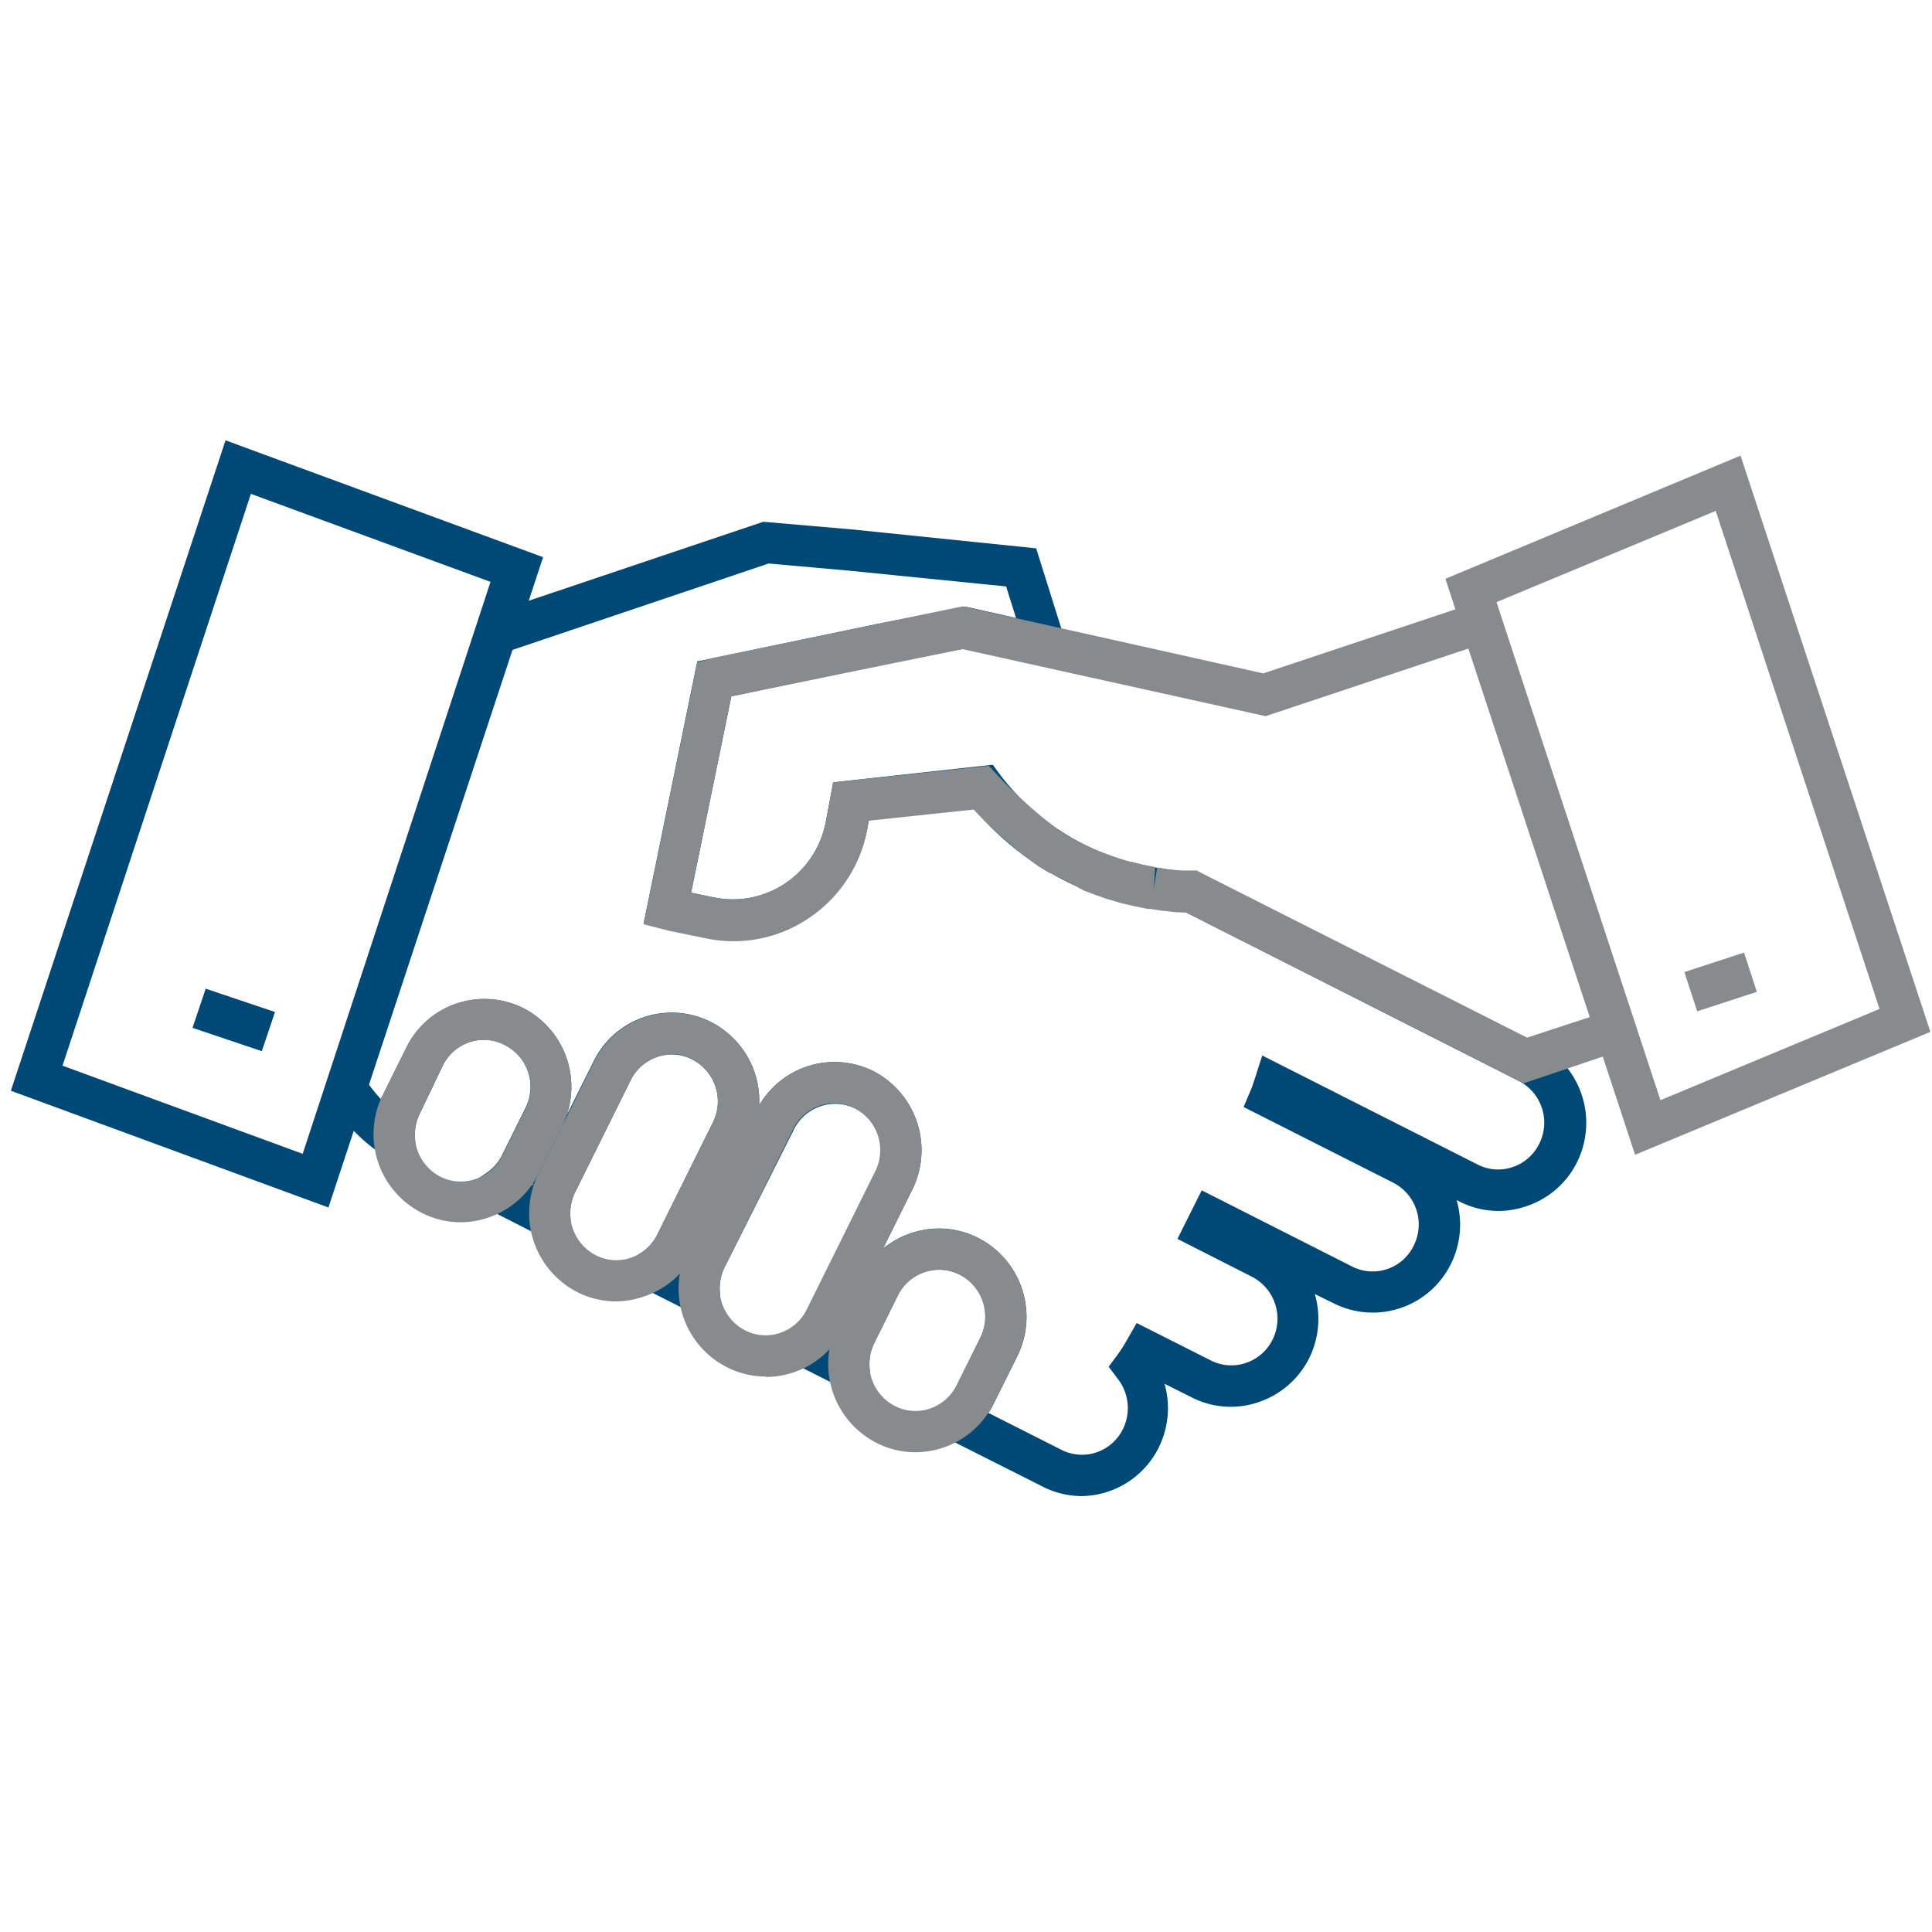 <svg id="Layer_1" data-name="Layer 1" xmlns="http://www.w3.org/2000/svg" viewBox="0 0 144 144"><defs><style>.cls-1{fill:#004876;}.cls-2{fill:#888b8d;}</style></defs><title>GLR_icons</title><path class="cls-1" d="M80.63,111.51a6.42,6.42,0,0,1-2.92-.71l-6.47-3.26-.75-.26-2.78-1,2.45-1.67a3.51,3.51,0,0,0,1.15-1.33l1.75-3.53A3.52,3.52,0,0,0,71.52,95a3.41,3.41,0,0,0-4.6,1.55l-1.75,3.53a3.51,3.51,0,0,0-.36,1.8l.2,2.7-8.28-4.18L59,99a3.43,3.43,0,0,0,1.2-1.36l5.11-10.31a3.52,3.52,0,0,0-1.54-4.69,3.36,3.36,0,0,0-2.6-.19,3.41,3.41,0,0,0-2,1.74L54,94.47a3.55,3.55,0,0,0-.35,1.78L53.86,99l-8.28-4.18,2.23-1.46A3.43,3.43,0,0,0,49,92l4.14-8.35a3.51,3.51,0,0,0-1.54-4.68,3.32,3.32,0,0,0-2.6-.2,3.45,3.45,0,0,0-2,1.75l-4.14,8.35a3.55,3.55,0,0,0-.35,1.79l.19,2.7L34,88.92l2.21-1.46a3.51,3.51,0,0,0,1.21-1.36l1.75-3.53a3.51,3.51,0,0,0-1.53-4.69A3.41,3.41,0,0,0,33,79.43L31.29,83a3.48,3.48,0,0,0-.36,1.74l.13,3-2.51-1.64A13.24,13.24,0,0,1,25,82.63l2.5-1.79a10.64,10.64,0,0,0,.9,1.09c0-.11.1-.22.15-.33l1.75-3.53A6.48,6.48,0,0,1,39,75.14a6.59,6.59,0,0,1,3.23,8l2-4A6.47,6.47,0,0,1,53,76.18a6.58,6.58,0,0,1,3.58,6.22,6.49,6.49,0,0,1,8.54-2.55A6.63,6.63,0,0,1,68,88.66l-2.2,4.42a6.61,6.61,0,0,1,2.11-1.17,6.43,6.43,0,0,1,5,.36,6.6,6.6,0,0,1,2.92,8.8l-1.76,3.54a6,6,0,0,1-.4.7l5.44,2.75a3.38,3.38,0,0,0,2.59.2,3.44,3.44,0,0,0,2-1.75,3.56,3.56,0,0,0-.37-3.72l-.7-.92.69-.93A11.16,11.16,0,0,0,84,99.87l.72-1.26,5.53,2.79a3.36,3.36,0,0,0,2.6.19,3.44,3.44,0,0,0,2-1.74,3.52,3.52,0,0,0-1.54-4.69l-5.55-2.82,1.81-3.62,11.21,5.68a3.39,3.39,0,0,0,4.59-1.56,3.5,3.5,0,0,0-1.53-4.69L92.69,82.51l.56-1.32c.11-.27.19-.53.28-.8l.55-1.72,16.06,8.13a3.33,3.33,0,0,0,2.59.19,3.41,3.41,0,0,0,2-1.75,3.5,3.5,0,0,0-1.54-4.68L88.39,68a24,24,0,0,1-3.82-.52,21.45,21.45,0,0,1-12-7.24l-7.81.87-.14.76a10.21,10.21,0,0,1-4.39,6.55,10,10,0,0,1-7.61,1.47l-2.82-.58-.3-.08-1.53-.39,4-19.54,13.38-2.79,6.64-1.29,3.74.84-.74-2.35L63.34,42.54,57.29,42,37.1,48.81l-1-2.92,20.79-7,6.71.58,13.63,1.4,2.93,9.34-8.31-1.86-6,1.17L54.51,51.9l-3,14.64,1.67.34a7,7,0,0,0,5.29-1,7.12,7.12,0,0,0,3.07-4.57l.56-3L74,57l.53.73a18,18,0,0,0,10.75,6.76,19.74,19.74,0,0,0,3.62.47l.33,0,25.41,12.85a6.61,6.61,0,0,1,2.91,8.8,6.49,6.49,0,0,1-3.8,3.3,6.36,6.36,0,0,1-5-.37l-.18-.09a6.59,6.59,0,0,1-.43,4.76,6.49,6.49,0,0,1-8.74,2.93L98,96.45a6.64,6.64,0,0,1-.41,4.76,6.56,6.56,0,0,1-3.79,3.3,6.39,6.39,0,0,1-5-.37l-2-1a6.62,6.62,0,0,1-.43,4.74,6.51,6.51,0,0,1-5.82,3.63Zm-41-23.18.09,0c0-.13.08-.25.13-.37A3.62,3.62,0,0,1,39.66,88.33Z"/><path class="cls-2" d="M113.57,80.74,88.39,68,88,68l-.24,0-1-.11h-.1l-.88-.14-.2,0-1-.2-1-.23-.6-.18-.41-.12a3.34,3.34,0,0,1-.41-.14l-.2-.07-.32-.11-.9-.34L80.1,66,79,65.44c-.2-.1-.45-.23-.69-.38l-.1,0-.68-.41a.66.66,0,0,1-.18-.12,31.91,31.91,0,0,1-4.78-4.19l-7.81.83-.14.75a10.21,10.21,0,0,1-4.39,6.55,10,10,0,0,1-7.61,1.47l-2.82-.58-.3-.08-1.53-.39,4-19.52L53,49.07l18.76-3.88,22.4,5,15-5,1,2.91L94.33,53.38l-22.6-5L54.51,51.9l-3,14.64,1.67.34a7,7,0,0,0,5.29-1,7.12,7.12,0,0,0,3.07-4.57l.56-3,11.6-1.23.53.57A34.09,34.09,0,0,0,79,61.93l.19.12.47.29.13.07.57.31.2.1.81.38.52.23,1.28.47.3.1.54.17.26.07.11,0,.83.21.89.17L86,66.19l.25-1.52c.27,0,.53.09.81.12h.06l.83.09.24,0c.22,0,.44,0,.66,0h.34l.3.16,24.33,12.3,6.1-2,1,2.92Z"/><path class="cls-2" d="M68.22,108.24a6.33,6.33,0,0,1-2.9-.7,6.61,6.61,0,0,1-2.91-8.8l1.75-3.53a6.49,6.49,0,0,1,8.74-2.94h0a6.6,6.6,0,0,1,2.92,8.8l-1.76,3.54a6.51,6.51,0,0,1-5.84,3.63ZM70,94.65a3.35,3.35,0,0,0-1.08.18,3.42,3.42,0,0,0-2,1.74l-1.75,3.53a3.51,3.51,0,0,0,1.54,4.7,3.33,3.33,0,0,0,2.59.19,3.44,3.44,0,0,0,2-1.75l1.75-3.53A3.52,3.52,0,0,0,71.52,95h0A3.28,3.28,0,0,0,70,94.65Z"/><path class="cls-2" d="M34.35,91.1a6.34,6.34,0,0,1-2.91-.7,6.58,6.58,0,0,1-2.91-8.8l1.75-3.53A6.48,6.48,0,0,1,39,75.14h0a6.59,6.59,0,0,1,2.9,8.79l-1.75,3.53a6.52,6.52,0,0,1-5.83,3.64Zm1.76-13.59A3.45,3.45,0,0,0,33,79.43L31.29,83a3.52,3.52,0,0,0,1.53,4.7,3.34,3.34,0,0,0,2.61.18,3.42,3.42,0,0,0,2-1.74l1.75-3.53a3.51,3.51,0,0,0-1.53-4.69A3.45,3.45,0,0,0,36.11,77.51Z"/><path class="cls-2" d="M57.08,102.6a6.37,6.37,0,0,1-2.91-.7,6.58,6.58,0,0,1-2.9-8.8l5.1-10.31a6.5,6.5,0,0,1,8.75-2.94h0A6.62,6.62,0,0,1,68,88.66L62.91,99a6.51,6.51,0,0,1-5.83,3.63ZM62.2,82.23a3.29,3.29,0,0,0-1.07.18,3.41,3.41,0,0,0-2,1.74L54,94.47a3.52,3.52,0,0,0,1.54,4.69,3.33,3.33,0,0,0,2.59.19,3.44,3.44,0,0,0,2-1.75l5.11-10.31a3.52,3.52,0,0,0-1.54-4.69A3.42,3.42,0,0,0,62.2,82.23Z"/><path class="cls-2" d="M45.94,97a6.41,6.41,0,0,1-2.92-.7,6.6,6.6,0,0,1-2.9-8.79l4.14-8.35A6.47,6.47,0,0,1,53,76.18,6.61,6.61,0,0,1,55.91,85l-4.14,8.35A6.47,6.47,0,0,1,48,96.63,6.55,6.55,0,0,1,45.94,97Zm4.14-18.4a3.57,3.57,0,0,0-1.07.17,3.45,3.45,0,0,0-2,1.75l-4.14,8.35a3.52,3.52,0,0,0,1.54,4.69,3.36,3.36,0,0,0,2.6.19A3.42,3.42,0,0,0,49,92l4.14-8.35a3.51,3.51,0,0,0-1.54-4.68h0A3.32,3.32,0,0,0,50.08,78.56Z"/><path class="cls-2" d="M121.87,86.07,107.73,43.14l22-9.18,14.15,42.95ZM111.54,44.88,123.76,82l16.33-6.8L127.88,38.08Z"/><path class="cls-1" d="M24.48,90,.81,81.3l16-48.48,23.67,8.71ZM4.66,79.43,22.56,86l14-42.63L18.7,36.81Z"/><rect class="cls-1" x="15.89" y="73.29" width="3.08" height="5.45" transform="translate(-60.18 68.28) rotate(-71.39)"/><rect class="cls-2" x="126.06" y="71.41" width="4.68" height="3.08" transform="matrix(0.95, -0.31, 0.31, 0.95, -16.35, 43.69)"/></svg>